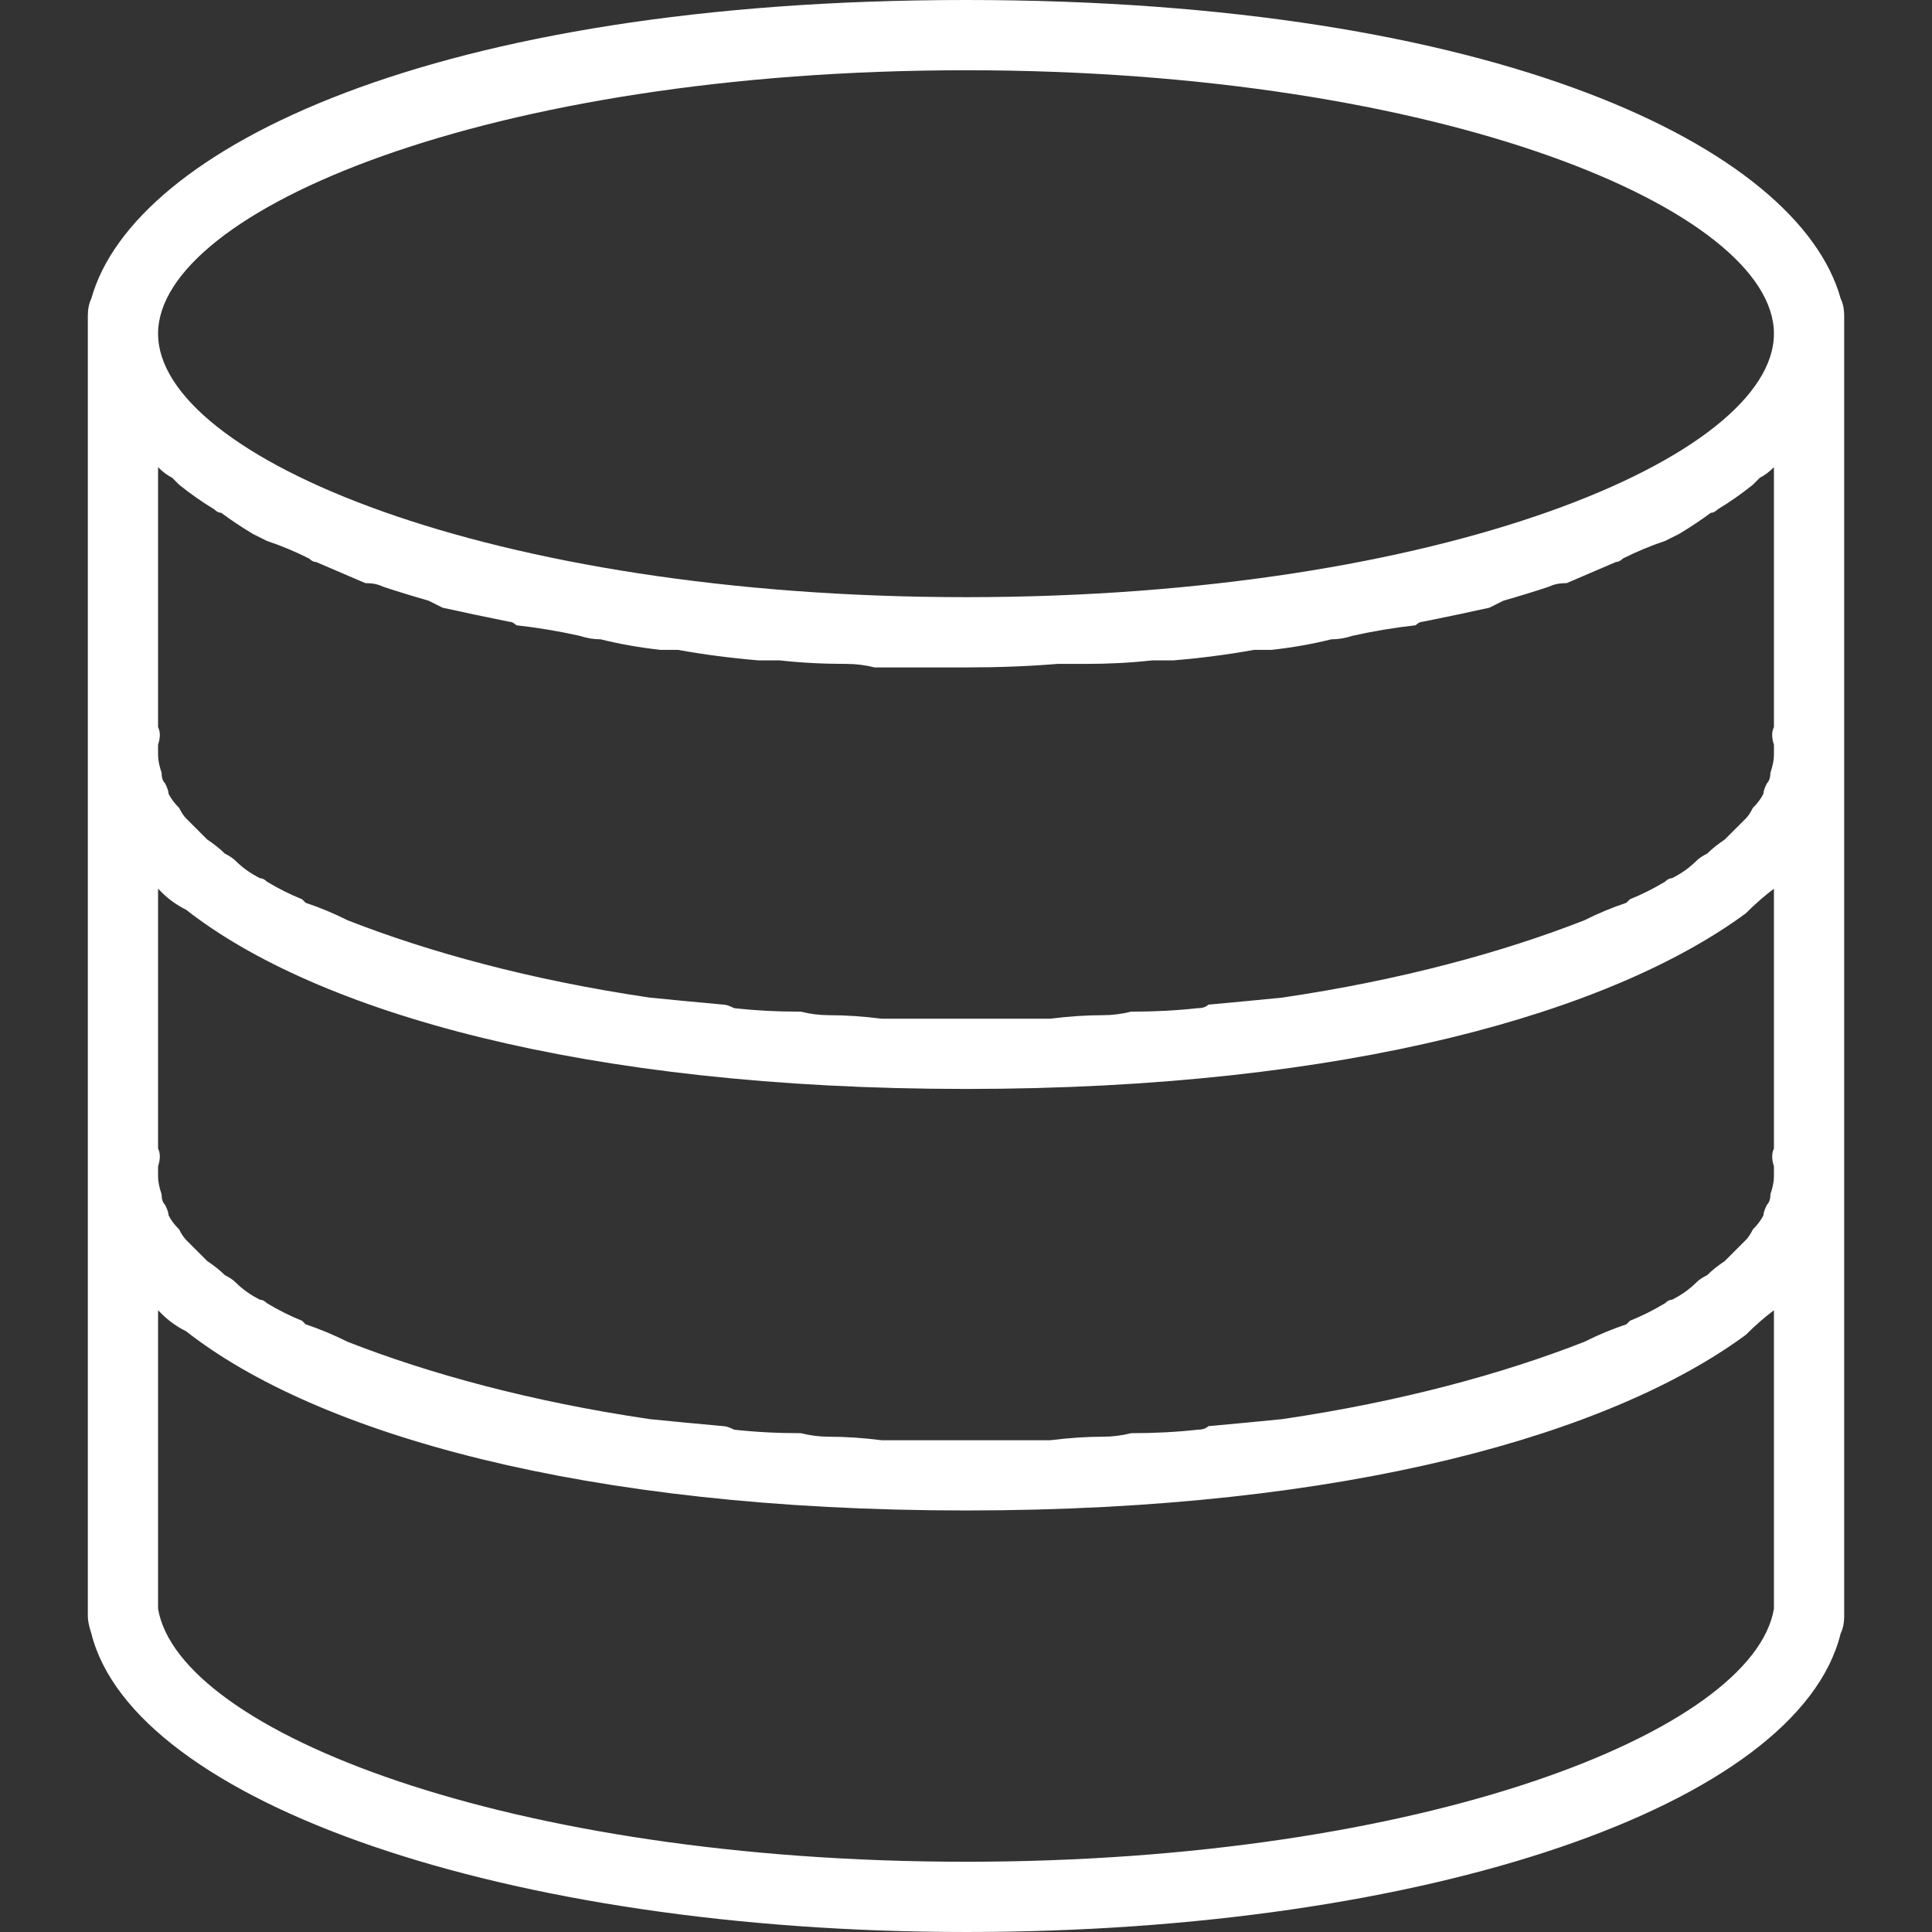 <svg version="1.2" xmlns="http://www.w3.org/2000/svg" viewBox="0 0 55 55" width="55" height="55">
	<rect x="0" y="0" width="55" height="55" fill="#333333" stroke="none"/>
	<title>mysql-svg</title>
	<style>
		.s0 { fill: #ffffff } 
	</style>
	<path id="Layer" fill-rule="evenodd" class="s0" d="m52.5 9v37q0 0.3-0.1 0.5c-1.2 4.9-11.8 8.5-24.9 8.5-13.1 0-23.7-3.7-24.9-8.5q-0.1-0.3-0.1-0.5v-37q0-0.3 0.1-0.5c1.2-4.3 9.8-8.5 24.9-8.5 15.1 0 23.7 4.2 24.9 8.5q0.1 0.2 0.1 0.5zm-2 24.5q0-0.2 0-0.3-0.1-0.3 0-0.5v-7.4q-0.4 0.3-0.8 0.7c-3.8 2.8-11.3 5-22.2 5-10.9 0-18.5-2.2-22.2-5.1q-0.4-0.2-0.7-0.5-0.1-0.1-0.1-0.1v7.4q0.1 0.2 0 0.5 0 0.1 0 0.3 0 0.2 0.1 0.5 0 0.2 0.1 0.3 0.1 0.2 0.1 0.3 0.1 0.2 0.3 0.4 0.1 0.2 0.2 0.3 0.2 0.2 0.4 0.4 0.1 0.1 0.2 0.2 0.3 0.2 0.5 0.4 0.2 0.1 0.3 0.2 0.3 0.3 0.7 0.5 0.1 0 0.2 0.1 0.5 0.3 1 0.5 0 0 0.1 0.1 0.6 0.2 1.2 0.5 0 0 0 0c2.3 0.9 5.2 1.7 8.6 2.2q0 0 0 0 1 0.1 2.1 0.2 0.1 0 0.3 0.1 0.9 0.1 1.9 0.1 0.4 0.1 0.8 0.1 0.7 0 1.5 0.1 1.2 0 2.4 0 1.2 0 2.4 0 0.8-0.1 1.5-0.1 0.4 0 0.8-0.1 1 0 1.9-0.1 0.2 0 0.3-0.1 1.1-0.1 2.1-0.2 0 0 0 0c3.4-0.5 6.3-1.3 8.6-2.2q0 0 0 0 0.6-0.3 1.2-0.5 0.1-0.1 0.1-0.1 0.5-0.2 1-0.5 0.1-0.1 0.2-0.1 0.4-0.2 0.7-0.5 0.1-0.1 0.3-0.2 0.2-0.2 0.5-0.4 0.1-0.1 0.2-0.2 0.2-0.2 0.4-0.4 0.1-0.1 0.2-0.3 0.2-0.2 0.3-0.4 0-0.1 0.1-0.3 0.1-0.1 0.1-0.3 0.1-0.3 0.1-0.5zm-0.4-19.9q-0.1 0.1-0.2 0.2-0.5 0.4-1 0.7-0.1 0.1-0.2 0.1-0.4 0.3-0.9 0.6-0.2 0.1-0.4 0.2-0.6 0.2-1.2 0.5-0.1 0.1-0.2 0.1-0.7 0.3-1.4 0.6-0.3 0-0.5 0.1-0.6 0.2-1.3 0.4-0.2 0.1-0.4 0.2-0.9 0.2-1.9 0.4-0.1 0-0.2 0.1-0.9 0.1-1.8 0.3-0.3 0.1-0.6 0.1-0.8 0.2-1.7 0.3-0.3 0-0.5 0-1.1 0.2-2.3 0.3-0.3 0-0.6 0-0.9 0.1-1.9 0.1-0.4 0-0.8 0-1.2 0.1-2.6 0.1-1.4 0-2.6 0-0.4-0.1-0.8-0.1-1 0-1.9-0.1-0.3 0-0.6 0-1.2-0.1-2.3-0.3-0.3 0-0.5 0-0.9-0.1-1.7-0.3-0.3 0-0.6-0.1-0.9-0.2-1.8-0.3-0.1-0.1-0.2-0.1-1-0.2-1.9-0.4-0.2-0.1-0.4-0.2-0.7-0.2-1.3-0.4-0.2-0.1-0.5-0.1-0.7-0.3-1.4-0.6-0.1 0-0.2-0.1-0.6-0.3-1.2-0.5-0.2-0.1-0.4-0.2-0.5-0.3-0.9-0.6-0.1 0-0.2-0.1-0.5-0.3-1-0.7-0.1-0.1-0.2-0.2-0.2-0.1-0.4-0.3v7.4q0.1 0.2 0 0.5 0 0.1 0 0.3 0 0.2 0.1 0.5 0 0.2 0.1 0.3 0.1 0.2 0.1 0.3 0.1 0.2 0.3 0.4 0.1 0.2 0.2 0.3 0.2 0.2 0.4 0.4 0.1 0.1 0.2 0.2 0.3 0.2 0.5 0.4 0.2 0.1 0.3 0.2 0.3 0.3 0.7 0.5 0.1 0 0.2 0.1 0.5 0.3 1 0.5 0 0 0.1 0.1 0.6 0.2 1.2 0.5 0 0 0 0c2.3 0.9 5.2 1.7 8.6 2.2q0 0 0 0 1 0.1 2.1 0.2 0.1 0 0.3 0.1 0.9 0.1 1.9 0.1 0.4 0.1 0.8 0.1 0.7 0 1.5 0.1 1.2 0 2.4 0 1.2 0 2.4 0 0.8-0.1 1.5-0.1 0.4 0 0.8-0.1 1 0 1.9-0.1 0.2 0 0.3-0.1 1.1-0.1 2.1-0.2 0 0 0 0c3.4-0.5 6.3-1.3 8.6-2.2q0 0 0 0 0.6-0.3 1.2-0.5 0.1-0.1 0.1-0.1 0.5-0.2 1-0.5 0.1-0.1 0.2-0.1 0.4-0.2 0.7-0.5 0.1-0.1 0.3-0.2 0.2-0.2 0.5-0.4 0.1-0.1 0.2-0.2 0.2-0.2 0.4-0.4 0.1-0.1 0.2-0.3 0.2-0.2 0.3-0.4 0-0.1 0.1-0.3 0.1-0.1 0.1-0.3 0.1-0.3 0.1-0.5 0-0.2 0-0.3-0.1-0.3 0-0.5v-7.4q-0.2 0.2-0.4 0.3zm-45.6-4.1c0 3.5 9.4 7.5 23 7.5 13.6 0 23-4 23-7.5 0-3.5-9.4-7.5-23-7.5-13.6 0-23 4-23 7.5zm46 27.8q-0.4 0.3-0.8 0.7c-3.8 2.8-11.3 5-22.2 5-10.9 0-18.5-2.2-22.2-5.1q-0.4-0.2-0.7-0.5-0.1-0.1-0.1-0.1v8.4q0 0.1 0 0.1c0.6 3.5 10 7.2 23 7.2 13 0 22.4-3.7 23-7.2q0 0 0-0.1z"/>
</svg>